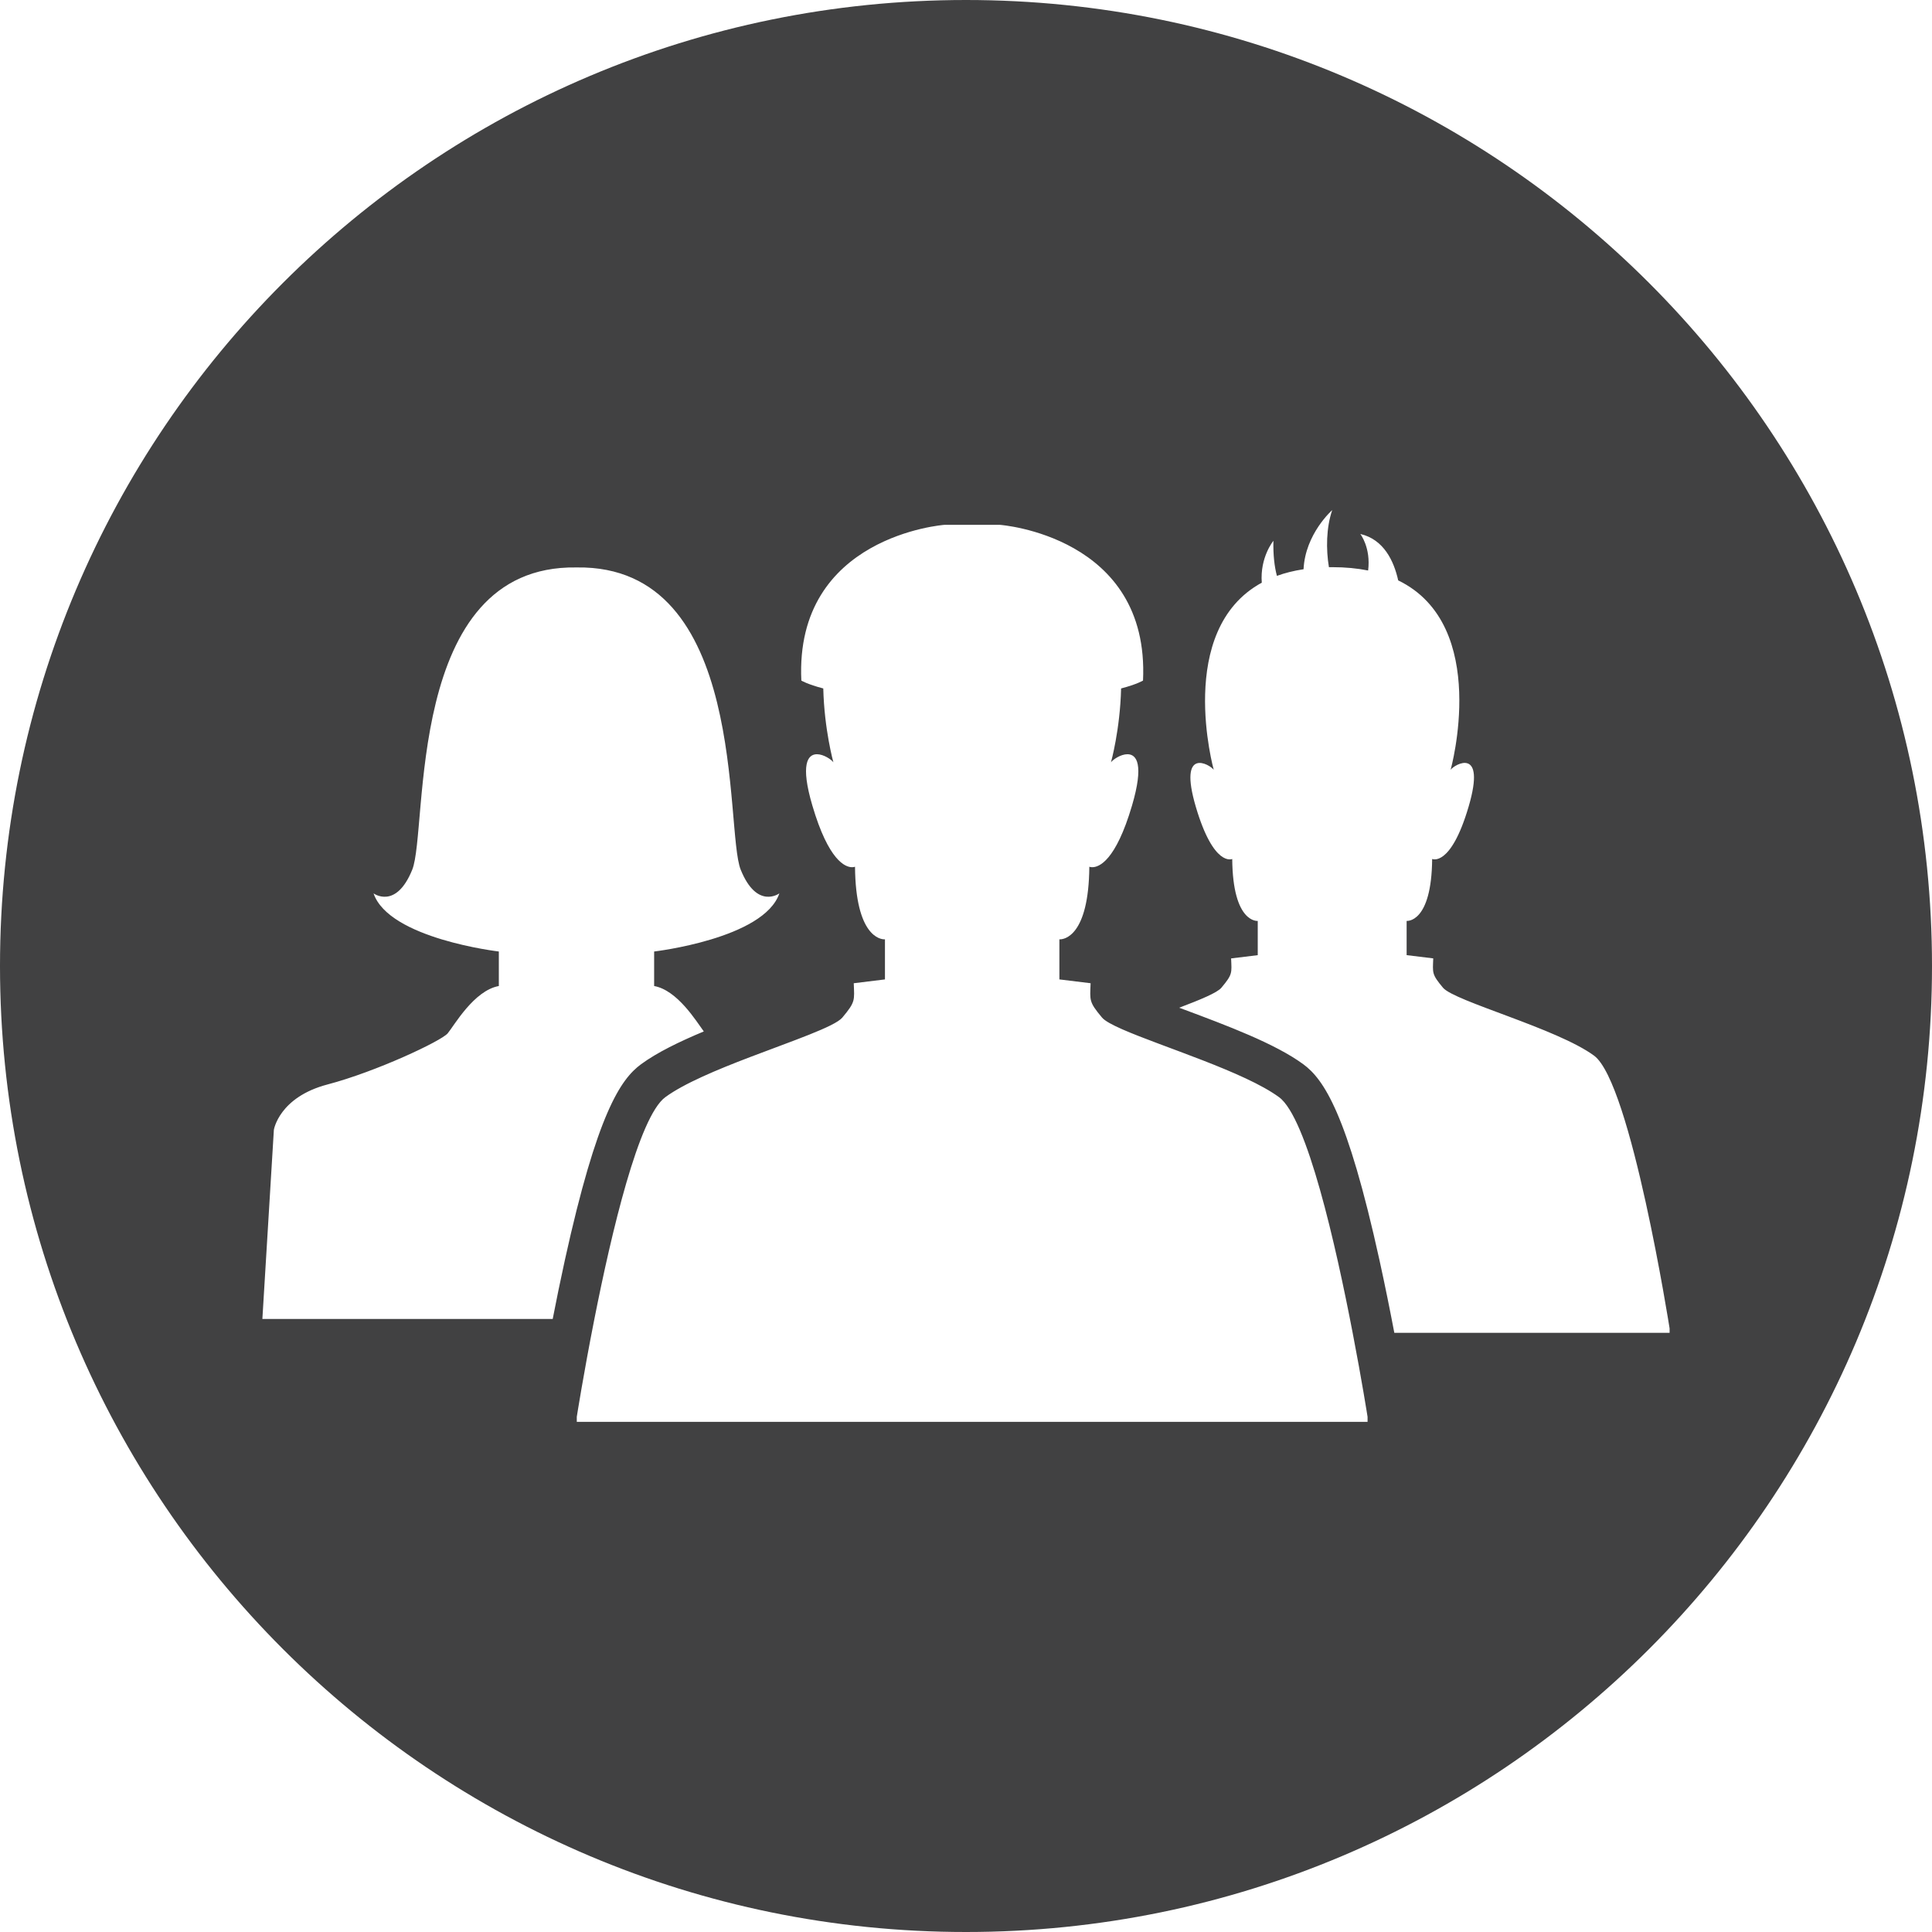 <?xml version="1.0" encoding="utf-8"?>
<!-- Generator: Adobe Illustrator 16.2.0, SVG Export Plug-In . SVG Version: 6.00 Build 0)  -->
<!DOCTYPE svg PUBLIC "-//W3C//DTD SVG 1.1//EN" "http://www.w3.org/Graphics/SVG/1.1/DTD/svg11.dtd">
<svg version="1.1" id="Layer_1" xmlns="http://www.w3.org/2000/svg" xmlns:xlink="http://www.w3.org/1999/xlink" x="0px" y="0px"
	 width="138px" height="138px" viewBox="0 0 138 138" enable-background="new 0 0 138 138" xml:space="preserve">
<g>
	<path fill="#414142" d="M68.999,0C30.891,0,0,30.892,0,69c0,38.105,30.891,69,68.999,69C107.106,138,138,107.106,138,69
		C138,30.892,107.106,0,68.999,0z M39.479,94.213H18.741l0.821-13.51c0,0,0.365-2.33,3.834-3.242
		c3.47-0.912,8.125-3.104,8.583-3.652c0.457-0.548,1.87-3.059,3.652-3.379v-2.465c0,0-7.852-0.914-8.949-4.153
		c0,0,1.599,1.186,2.763-1.689c1.163-2.872-0.565-21.771,11.709-21.591V40.53c0.009,0,0.015,0.002,0.023,0
		c0.008,0.002,0.016,0,0.021,0v0.002c12.274-0.181,10.546,18.719,11.71,21.591c1.163,2.875,2.761,1.689,2.761,1.689
		c-1.096,3.239-8.945,4.153-8.945,4.153v2.465c1.662,0.301,3.005,2.507,3.548,3.244c-1.736,0.726-3.342,1.504-4.481,2.342
		c-1.464,1.076-3.138,3.518-5.444,13.994C40.027,91.466,39.735,92.897,39.479,94.213z M97.683,101.561H69.44H41.199V101.2
		c0,0,0.484-3.08,1.257-6.986c1.224-6.187,3.17-14.449,5.065-15.844c1.339-0.983,3.707-1.967,6.042-2.859
		c3.06-1.17,6.059-2.181,6.601-2.824c0.955-1.137,0.863-1.229,0.818-2.456l2.229-0.273v-2.864c0,0-0.013,0.002-0.037,0.002
		c-0.275,0-2.057-0.194-2.102-5.187c0,0-0.077,0.034-0.21,0.034c-0.475,0-1.669-0.44-2.836-4.401
		c-0.868-2.944-0.338-3.669,0.327-3.669c0.484,0,1.04,0.387,1.174,0.578c0,0-0.651-2.338-0.722-5.276
		c-1.14-0.298-1.567-0.563-1.567-0.563c-0.486-10.347,10.225-11.124,10.225-11.124h1.978h1.979c0,0,10.713,0.777,10.224,11.124
		c0,0-0.428,0.265-1.566,0.563c-0.07,2.938-0.723,5.276-0.723,5.276c0.136-0.191,0.69-0.578,1.175-0.578
		c0.664,0,1.193,0.726,0.327,3.669c-1.168,3.961-2.36,4.401-2.835,4.401c-0.136,0-0.213-0.034-0.213-0.034
		c-0.042,4.993-1.826,5.187-2.101,5.187c-0.025,0-0.037-0.002-0.037-0.002v2.864l2.229,0.273c-0.044,1.228-0.136,1.319,0.819,2.456
		c0.198,0.234,0.724,0.518,1.456,0.84c2.818,1.237,8.732,3.039,11.187,4.844c1.998,1.469,4.053,10.574,5.256,16.83
		c0.662,3.425,1.065,6,1.065,6V101.561z M99.594,95.2c-0.3-1.576-0.657-3.361-1.06-5.189c-2.306-10.477-3.979-12.918-5.442-13.994
		c-2.014-1.479-5.481-2.773-8.54-3.916c-0.106-0.04-0.215-0.08-0.324-0.121c1.518-0.576,2.711-1.068,3.012-1.425
		c0.815-0.972,0.738-1.048,0.697-2.097l1.902-0.232V65.78c0,0-1.784,0.192-1.823-4.425c0,0-1.319,0.621-2.601-3.727
		c-1.281-4.347,1.01-3.027,1.281-2.64c0,0-2.783-9.983,3.431-13.368c-0.139-1.818,0.83-2.991,0.83-2.991
		c-0.022,1.028,0.076,1.848,0.251,2.505c0.57-0.209,1.204-0.368,1.903-0.474c0.12-2.534,2.046-4.223,2.046-4.223
		c-0.429,1.261-0.448,2.79-0.234,4.078c0.078,0,0.155-0.003,0.234-0.003c0.947,0,1.799,0.084,2.566,0.238
		c0.206-1.634-0.558-2.609-0.558-2.609c1.684,0.389,2.402,1.944,2.706,3.315c6.623,3.216,3.745,13.531,3.745,13.531
		c0.272-0.388,2.563-1.707,1.282,2.64c-1.282,4.348-2.602,3.727-2.602,3.727c-0.038,4.617-1.823,4.425-1.823,4.425v2.445
		l1.901,0.232c-0.038,1.049-0.116,1.125,0.698,2.097c0.815,0.97,8.15,2.911,10.789,4.851c2.64,1.941,5.396,19.484,5.396,19.484V95.2
		H99.594z"/>
</g>
</svg>
